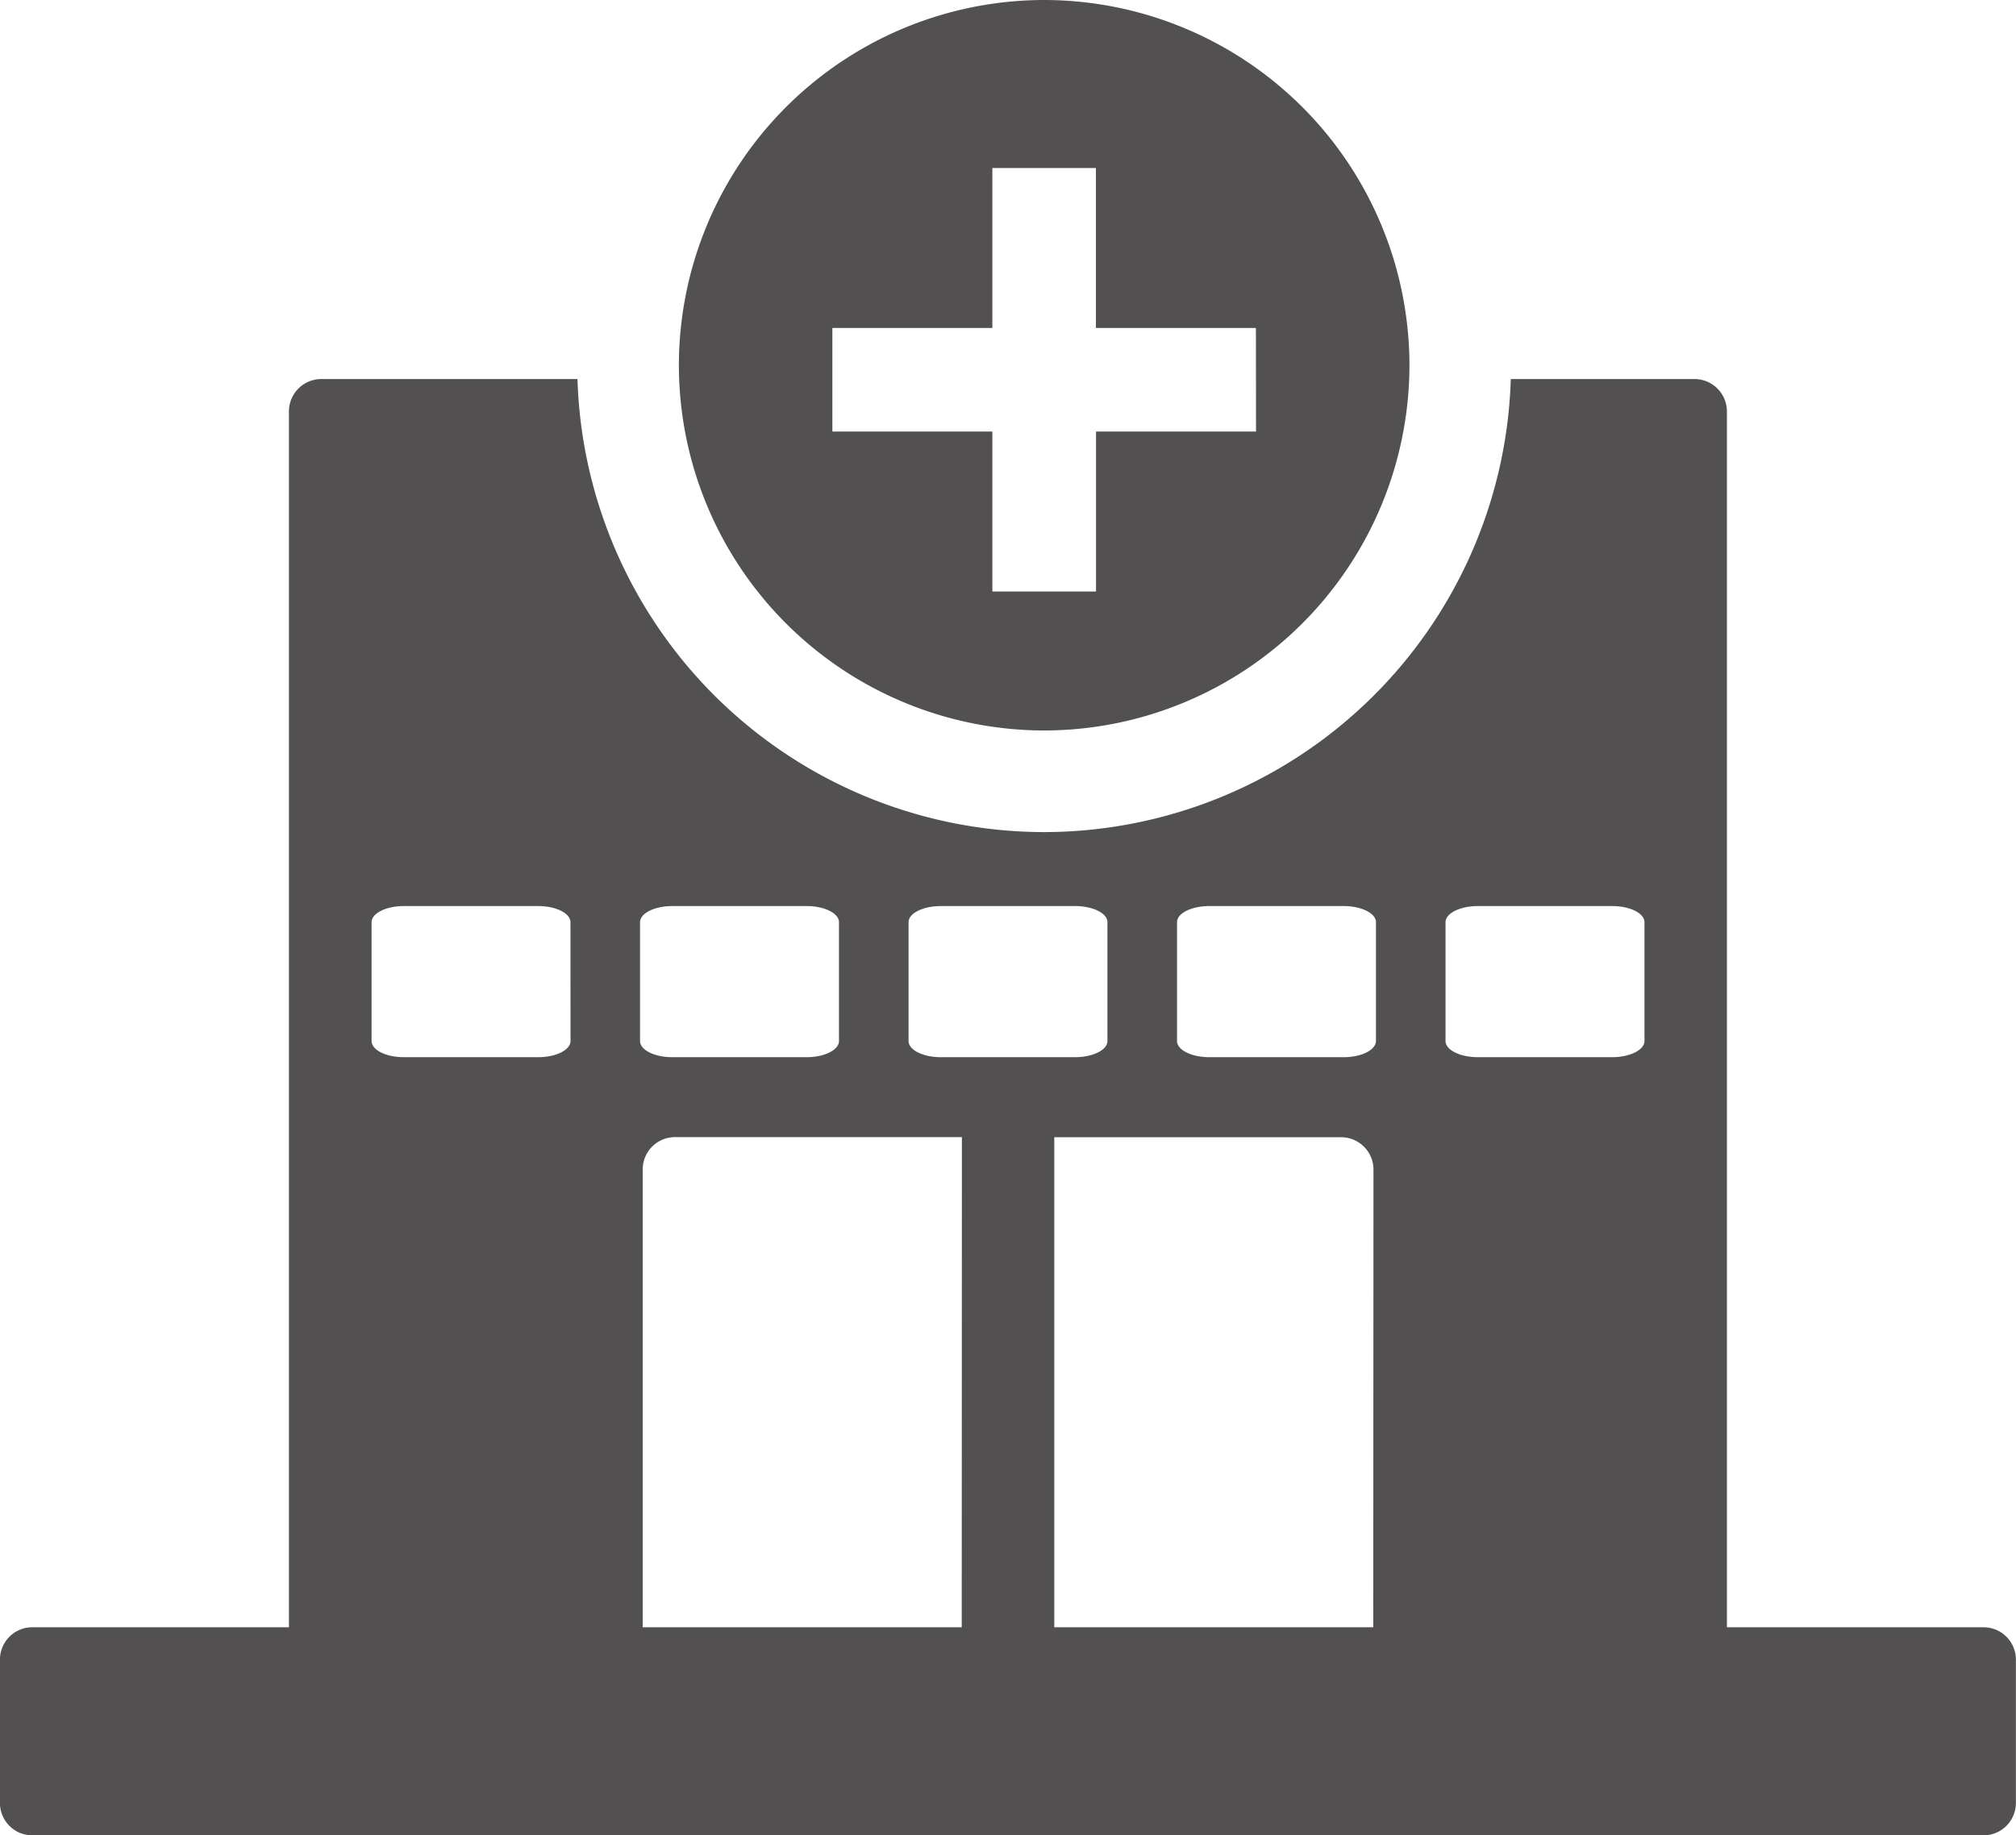 <svg xmlns="http://www.w3.org/2000/svg" width="36.541" height="33.272" viewBox="0 0 36.541 33.272">
  <g id="Group_26616" data-name="Group 26616" transform="translate(0 0)">
    <path id="Path_46980" data-name="Path 46980" d="M1004.439-96.014a6.629,6.629,0,0,0-6.621,6.621,6.629,6.629,0,0,0,6.621,6.622,6.629,6.629,0,0,0,6.621-6.622,6.628,6.628,0,0,0-6.621-6.621m3.84,7.824h-2.9v2.9H1003.5v-2.9h-2.9v-1.878h2.9v-2.9h1.877v2.9h2.9Z" transform="translate(-985.513 96.014)" fill="#525050"/>
    <path id="Path_46981" data-name="Path 46981" d="M1021.453-66.505H1016.8V-88.548a.587.587,0,0,0-.586-.586h-3.331a8.473,8.473,0,0,1-8.459,8.213,8.472,8.472,0,0,1-8.458-8.213h-4.643a.587.587,0,0,0-.587.586v22.043h-4.651a.586.586,0,0,0-.587.585v2.6a.587.587,0,0,0,.587.587h35.367a.587.587,0,0,0,.586-.587v-2.6a.586.586,0,0,0-.586-.585M995.84-77.134c0,.163-.263.294-.586.294H992.82c-.324,0-.586-.131-.586-.294v-2.153c0-.162.263-.293.586-.293h2.433c.324,0,.586.131.586.293Zm6.127-2.153c0-.162.262-.293.586-.293h2.433c.324,0,.586.131.586.293v2.153c0,.163-.263.294-.586.294h-2.433c-.325,0-.586-.131-.586-.294ZM997.1-77.134v-2.153c0-.162.262-.293.586-.293h2.433c.324,0,.587.131.587.293v2.153c0,.163-.263.294-.587.294h-2.433c-.325,0-.586-.131-.586-.294m5.831,10.629h-5.783v-8.3a.587.587,0,0,1,.586-.586h5.2Zm7.459,0h-5.782v-8.884h5.2a.587.587,0,0,1,.586.586Zm.049-10.629c0,.163-.263.294-.586.294h-2.433c-.325,0-.587-.131-.587-.294v-2.153c0-.162.262-.293.587-.293h2.433c.324,0,.586.131.586.293Zm4.867,0c0,.163-.263.294-.587.294h-2.432c-.325,0-.587-.131-.587-.294v-2.153c0-.162.263-.293.587-.293h2.432c.325,0,.587.131.587.293Z" transform="translate(-985.499 96.006)" fill="#525050"/>
  </g>
</svg>
